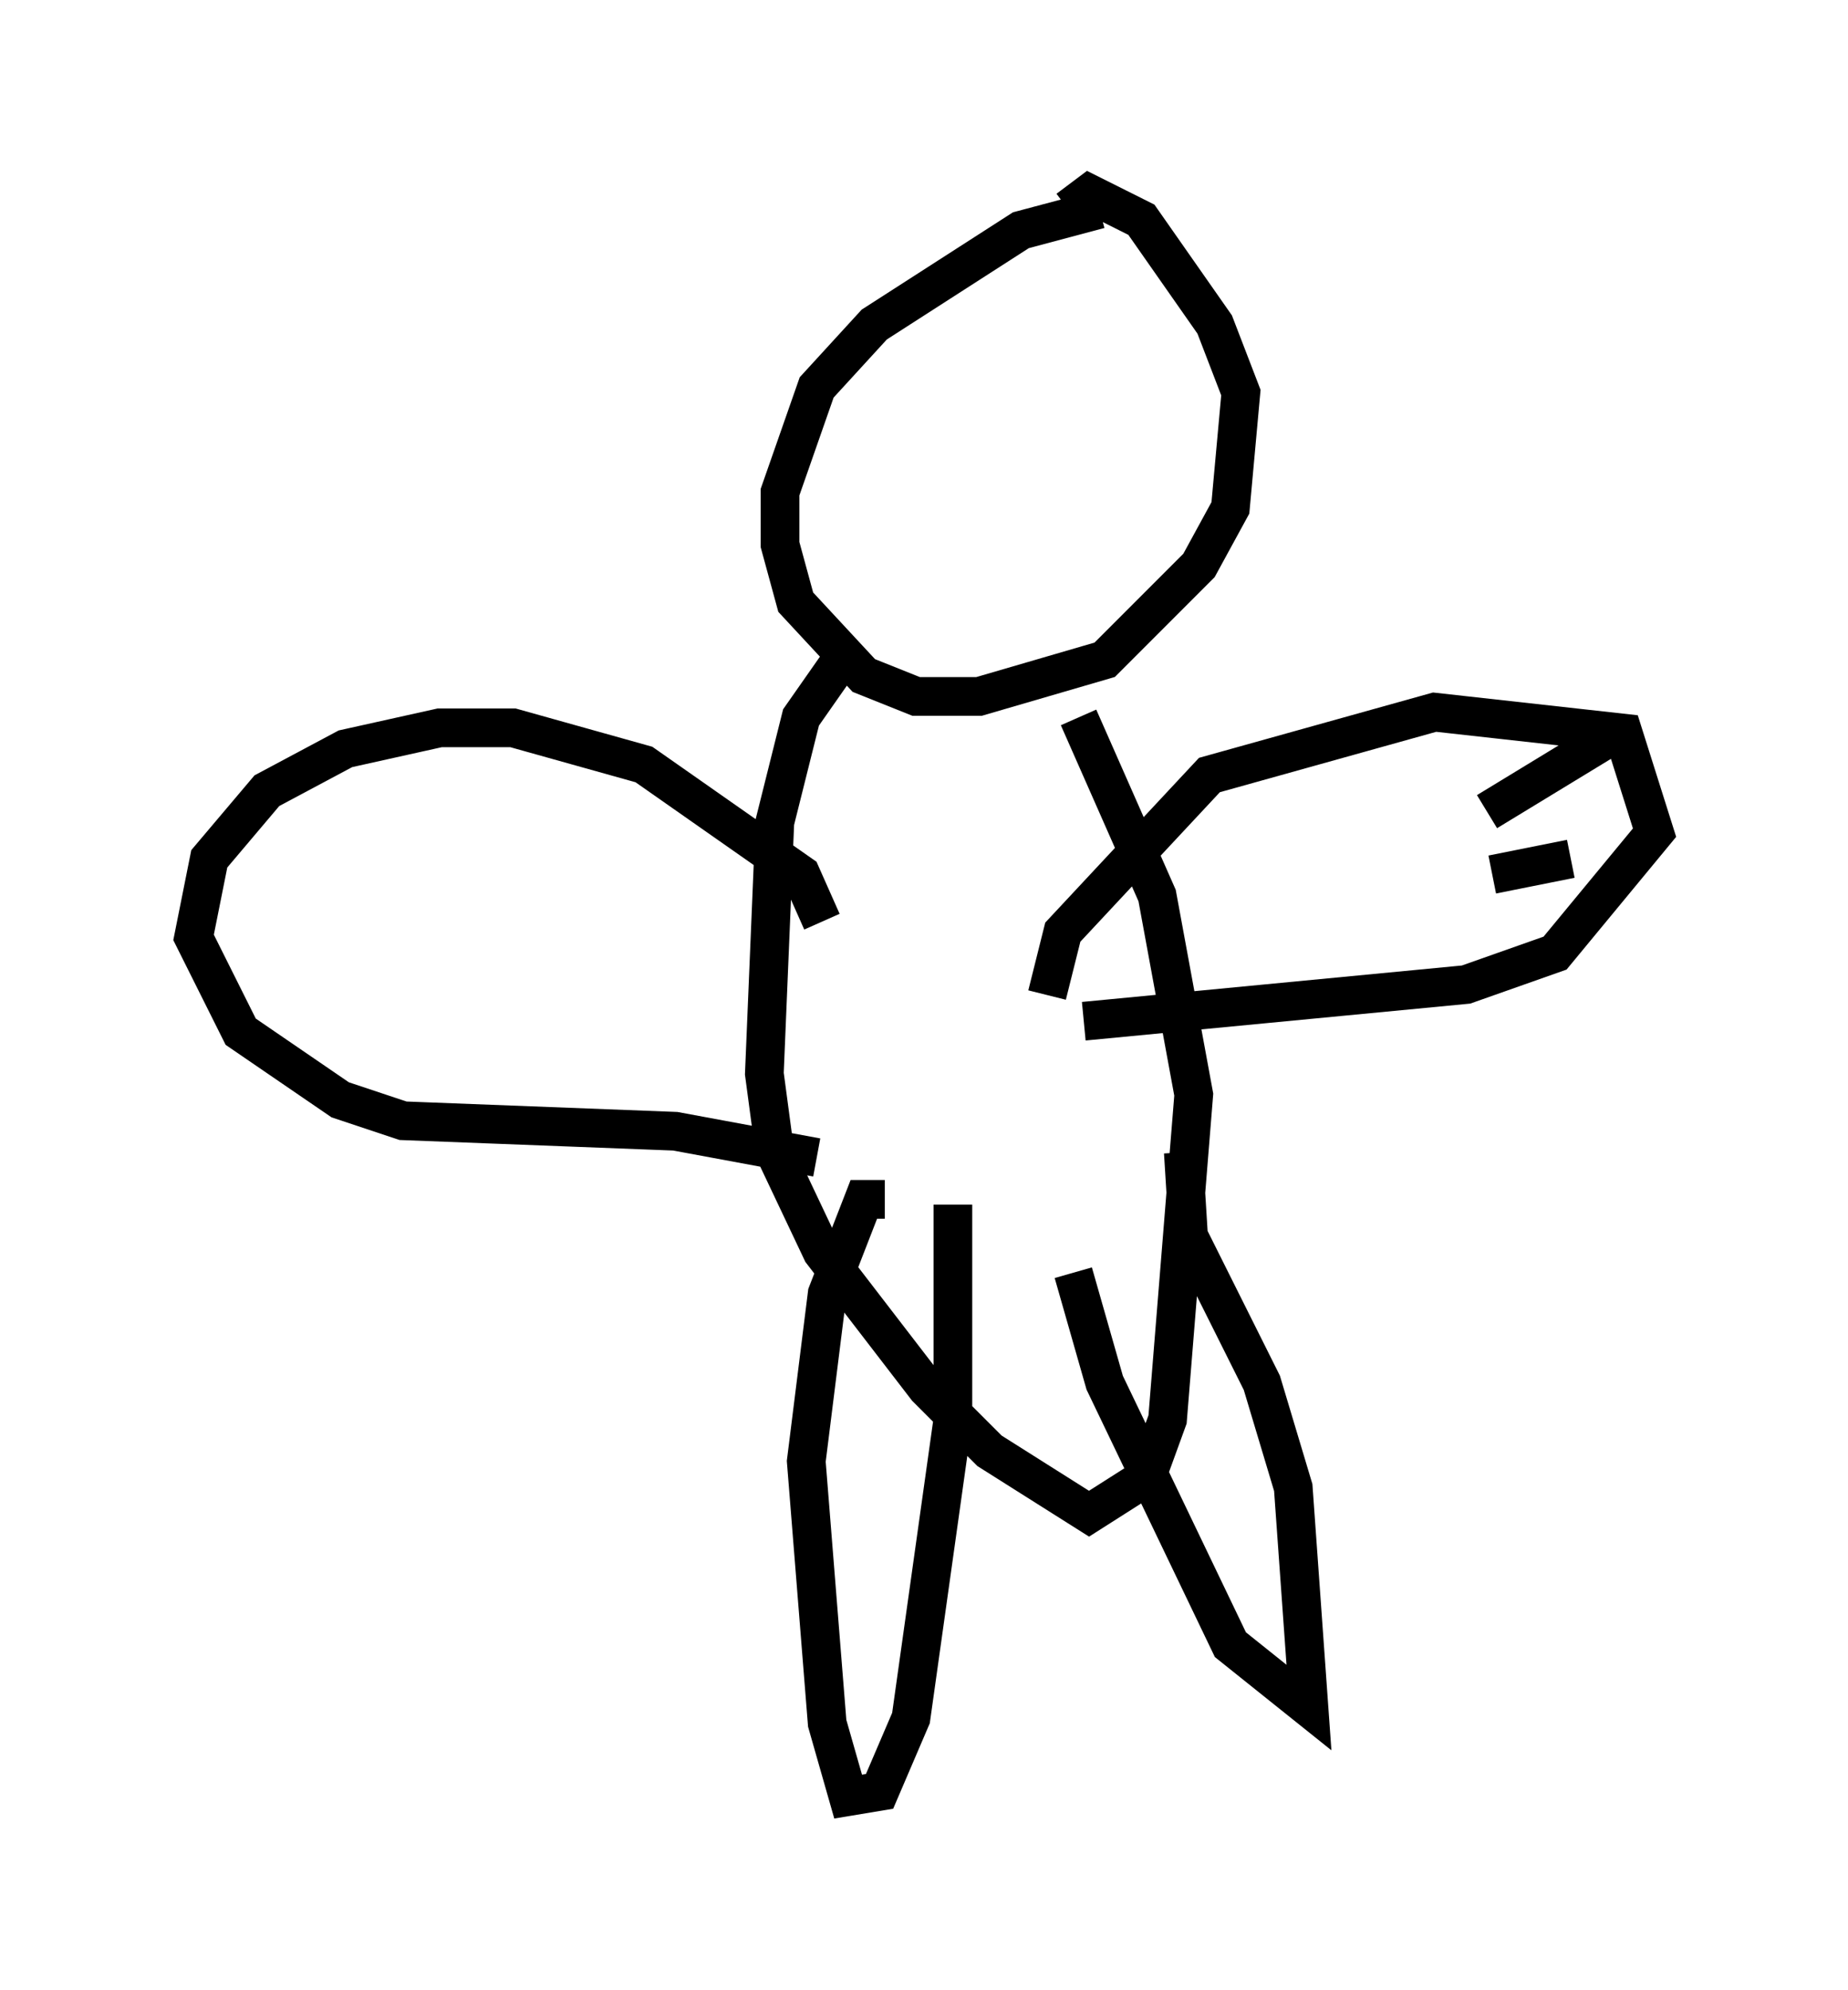 <?xml version="1.0" encoding="utf-8" ?>
<svg baseProfile="full" height="51.407" version="1.1" width="47.753" xmlns="http://www.w3.org/2000/svg" xmlns:ev="http://www.w3.org/2001/xml-events" xmlns:xlink="http://www.w3.org/1999/xlink"><defs /><rect fill="white" height="51.407" width="47.753" x="0" y="0" /><path d="M28.951, 5.947 m-0.541, -0.541 l-2.03, 0.541 -3.789, 2.436 l-1.488, 1.624 -0.947, 2.706 l0.0, 1.353 0.406, 1.488 l1.759, 1.894 1.353, 0.541 l1.624, 0.0 3.248, -0.947 l2.436, -2.436 0.812, -1.488 l0.271, -2.977 -0.677, -1.759 l-1.894, -2.706 -1.353, -0.677 l-0.541, 0.406 m-5.954, 11.773 l-0.947, 1.353 -0.677, 2.706 l-0.271, 6.495 0.271, 2.03 l1.218, 2.571 2.706, 3.518 l1.624, 1.624 2.571, 1.624 l1.488, -0.947 0.541, -1.488 l0.677, -8.39 -0.947, -5.142 l-2.03, -4.601 m-5.007, 12.449 l-0.541, 0.0 -0.947, 2.436 l-0.541, 4.33 0.541, 6.766 l0.541, 1.894 0.812, -0.135 l0.812, -1.894 1.083, -7.713 l0.0, -5.548 m5.954, -1.353 l0.135, 2.165 1.894, 3.789 l0.812, 2.706 0.406, 5.683 l-2.03, -1.624 -3.248, -6.766 l-0.812, -2.842 m-0.677, -7.172 l0.406, -1.624 3.789, -4.059 l5.819, -1.624 4.871, 0.541 l0.812, 2.571 -2.571, 3.112 l-2.3, 0.812 -9.878, 0.947 m14.344, -7.307 l-0.812, 0.0 -3.112, 1.894 m2.165, 1.218 l-2.03, 0.406 m-17.321, 1.218 l-0.541, -1.218 -4.059, -2.842 l-3.383, -0.947 -1.894, 0.0 l-2.436, 0.541 -2.03, 1.083 l-1.488, 1.759 -0.406, 2.03 l1.218, 2.436 2.571, 1.759 l1.624, 0.541 7.036, 0.271 l3.654, 0.677 " fill="none" stroke="black" stroke-width="1" /></svg>